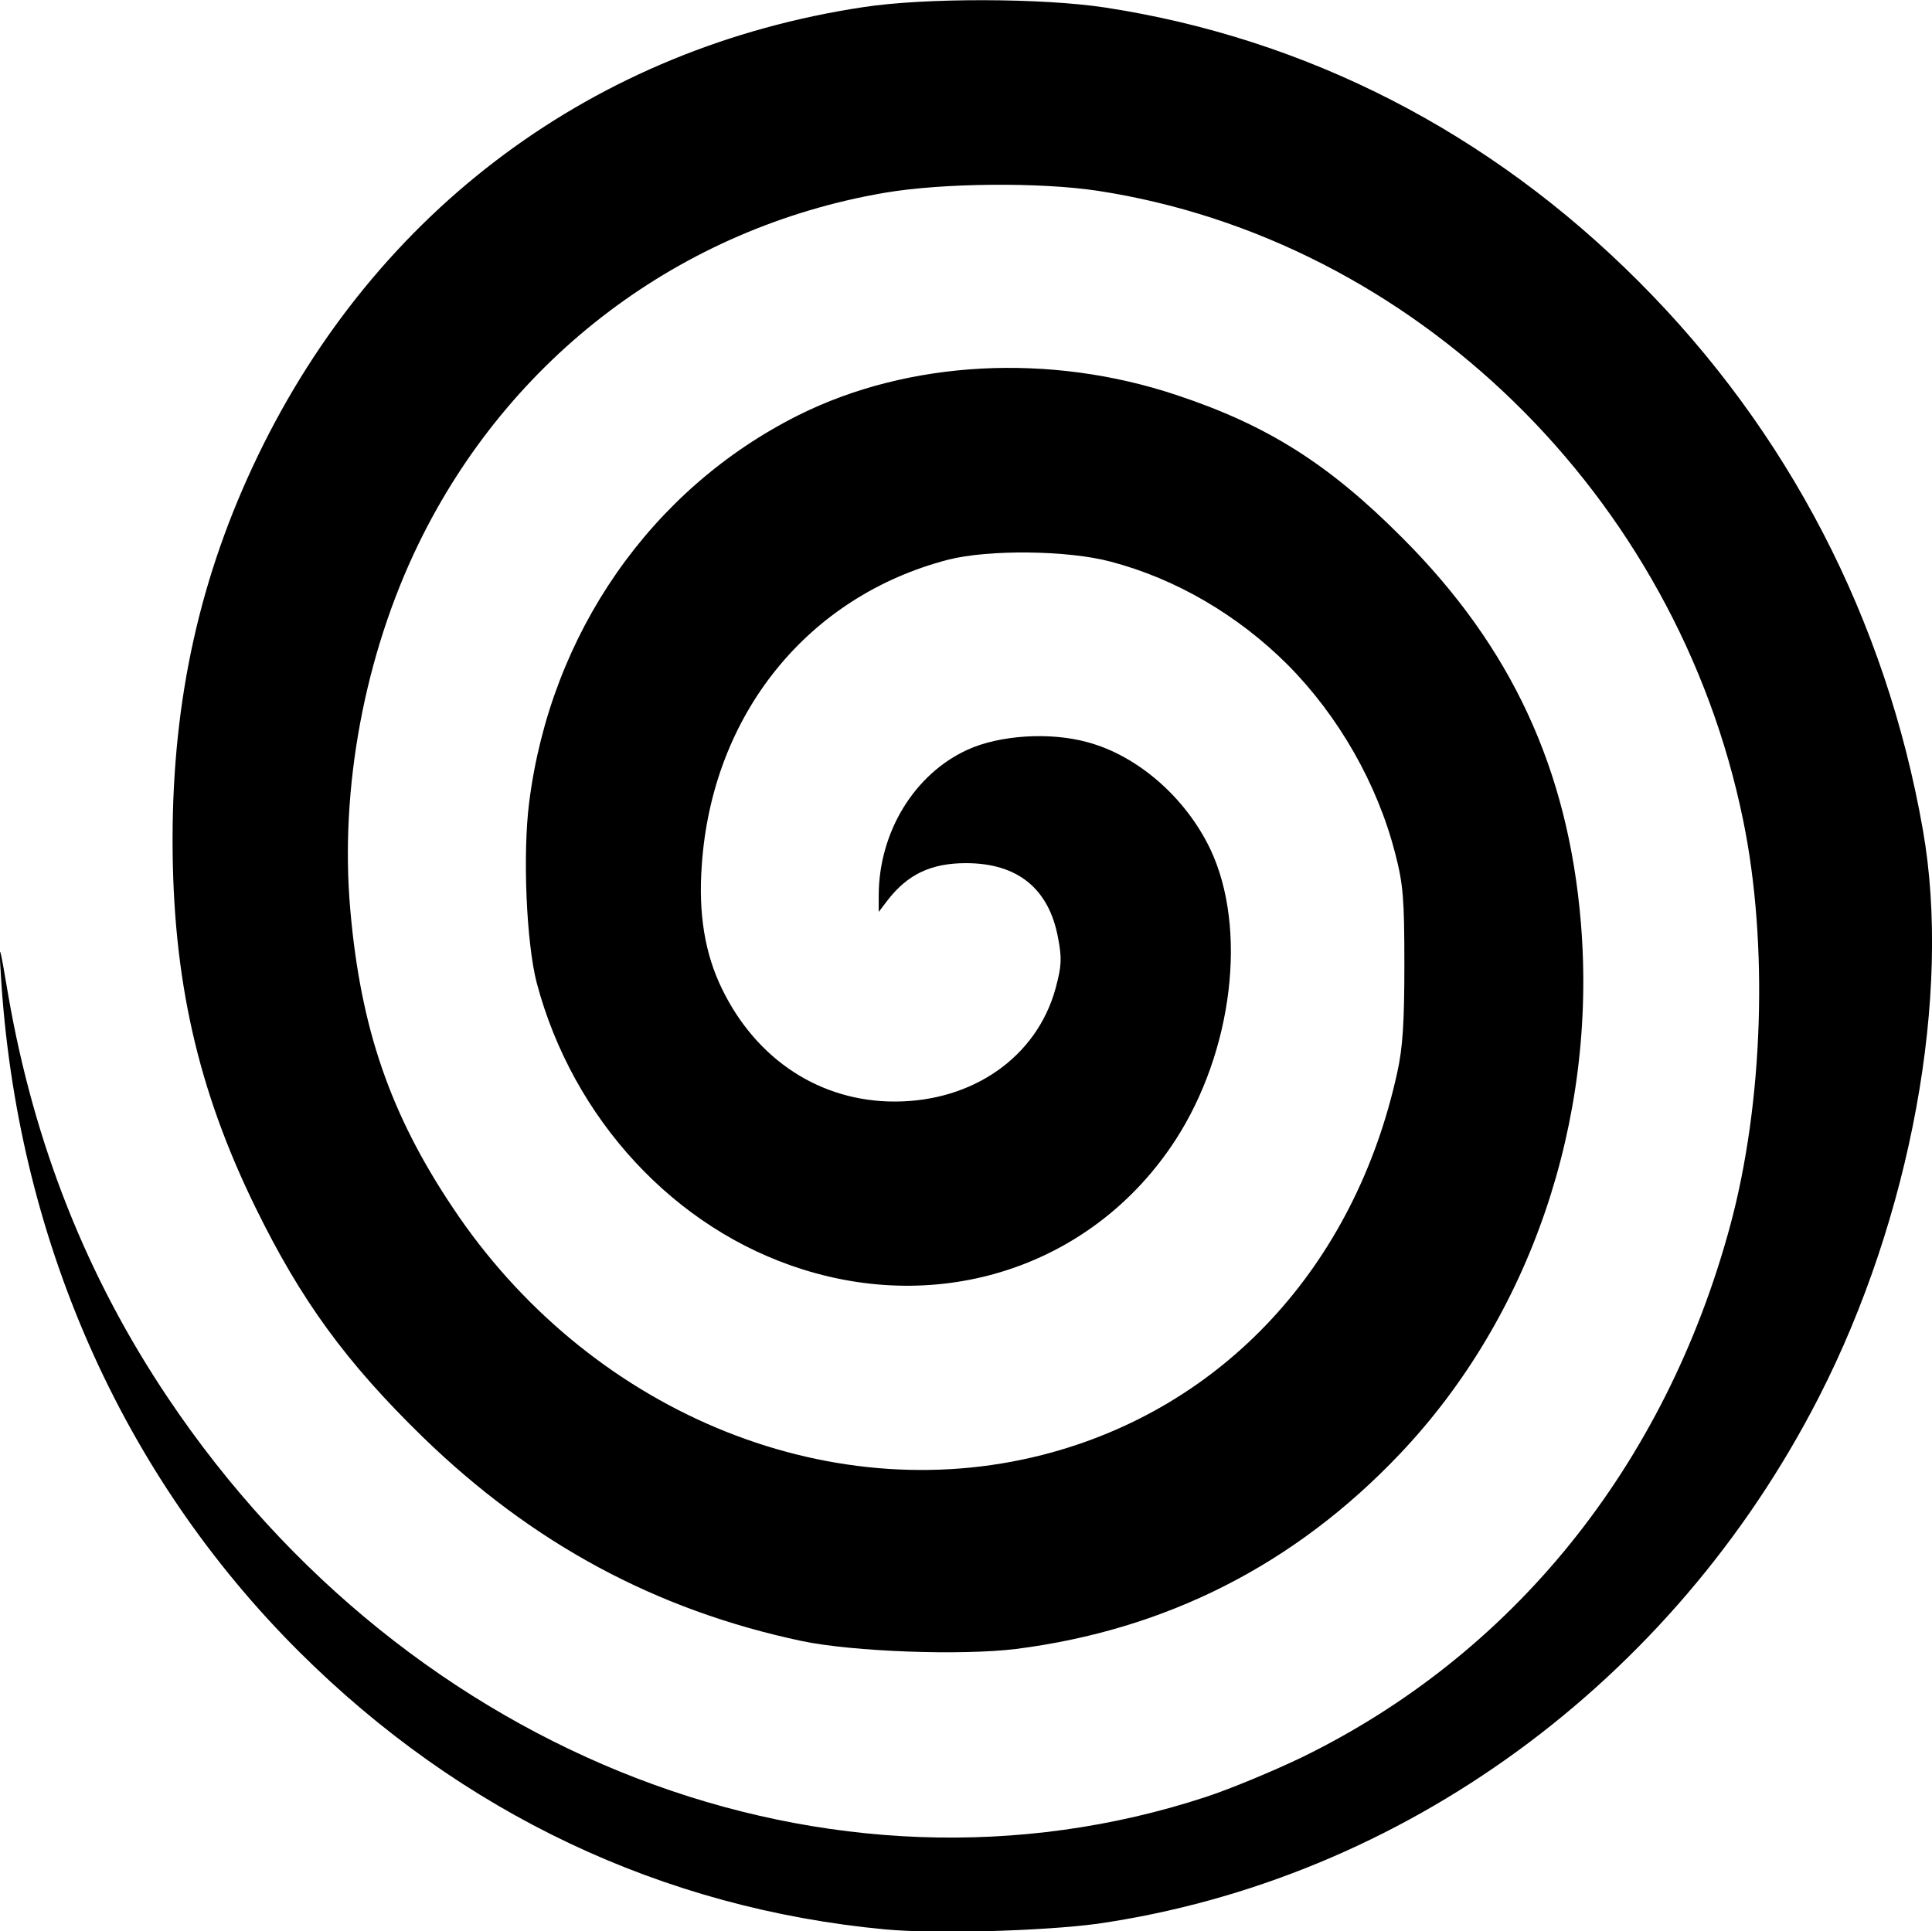 <svg version="1.1" xmlns:svg="http://www.w3.org/2000/svg"
	 xmlns="http://www.w3.org/2000/svg" xmlns:xlink="http://www.w3.org/1999/xlink" x="0px" y="0px" viewBox="0 0 487 486.9"
	 style="enable-background:new 0 0 487 486.9;" xml:space="preserve">
<path d="M223.1,486.4c-56.2-5.3-106.8-29.3-147.6-69.9c-45-44.8-71.4-104.9-75.3-171c-0.5-8.2-0.4-8.1,1.9,5.5
	c6.5,37.4,19.8,71,40.3,101.5c60.8,90.6,167.3,131.5,261.6,100.5c6.1-2,16.9-6.5,24-9.9c53.4-26,91.7-73.5,108.1-134
	c8.4-31,9.7-71.2,3.3-102.3c-16.7-81.8-83-146.5-162.7-158.7c-14.5-2.2-39-2-53.7,0.5c-51.4,8.8-94.6,41.4-117.5,88.5
	c-13.6,28-19.9,61.7-17.2,92.3c2.6,29.7,10,51.4,25.8,75c34,51.1,94,76.3,148.6,62.4c45.5-11.6,78.8-47.5,89.5-96.4
	c1.4-6.3,1.8-12.7,1.8-27.3c0-16.5-0.3-20.2-2.3-27.9c-4.5-17.6-14.3-34.7-27.1-47.6c-12.5-12.5-28.2-21.7-44.6-26
	c-10.8-2.9-30.8-3.1-41-0.5c-35.4,9.2-59.5,39-62.1,77c-0.9,12.3,0.8,22.4,5.1,31.2c8.7,17.9,24.8,28.4,43.5,28.4
	c19.8,0,35.9-11.3,40.6-28.6c1.5-5.6,1.6-7.5,0.6-12.7c-2.3-12.4-10.2-18.8-23.2-18.8c-8.8,0-14.7,2.8-19.8,9.4l-2.2,2.9v-4.1
	c0-16,9-30.7,22.4-36.8c8.1-3.7,20.8-4.5,30.2-1.9c12.7,3.4,24.8,14,31,27c9.4,19.9,5.7,50.9-8.8,73.3c-20.2,31.1-57.6,44.1-94,32.6
	c-32.2-10.1-57.9-37.9-67-72.2c-2.6-10-3.6-32.4-1.9-45.6c5.4-42.5,30.7-78.9,67.8-97.5c27.8-13.9,63.4-15.8,95.4-5.1
	c22.9,7.6,38.4,17.4,56.9,36c27.5,27.5,41.8,58.4,45,97.1c4.1,49.8-12.8,99.3-45.7,133.9c-26.5,27.9-58.9,44.3-96.7,49.1
	c-13.8,1.7-41.1,0.7-54-2c-36.8-7.8-67.9-24.6-95.5-51.4c-19.3-18.8-30.7-34.4-42.2-57.9c-14.6-29.8-20.9-57.7-20.9-92.7
	c0-35.4,6.9-66.5,21.5-96.8C95,52.7,150,12,217.6,1.8c15.6-2.4,45.3-2.3,61,0.1c50.8,7.8,96.9,31.4,134.5,69.1
	c37.6,37.6,62.3,85.2,71.6,138.2c7.3,41.4-3,97.7-26.2,143c-36.8,71.9-105,121.7-182,132.8C262.9,486.8,236.1,487.6,223.1,486.4
	L223.1,486.4z"/>
</svg>
